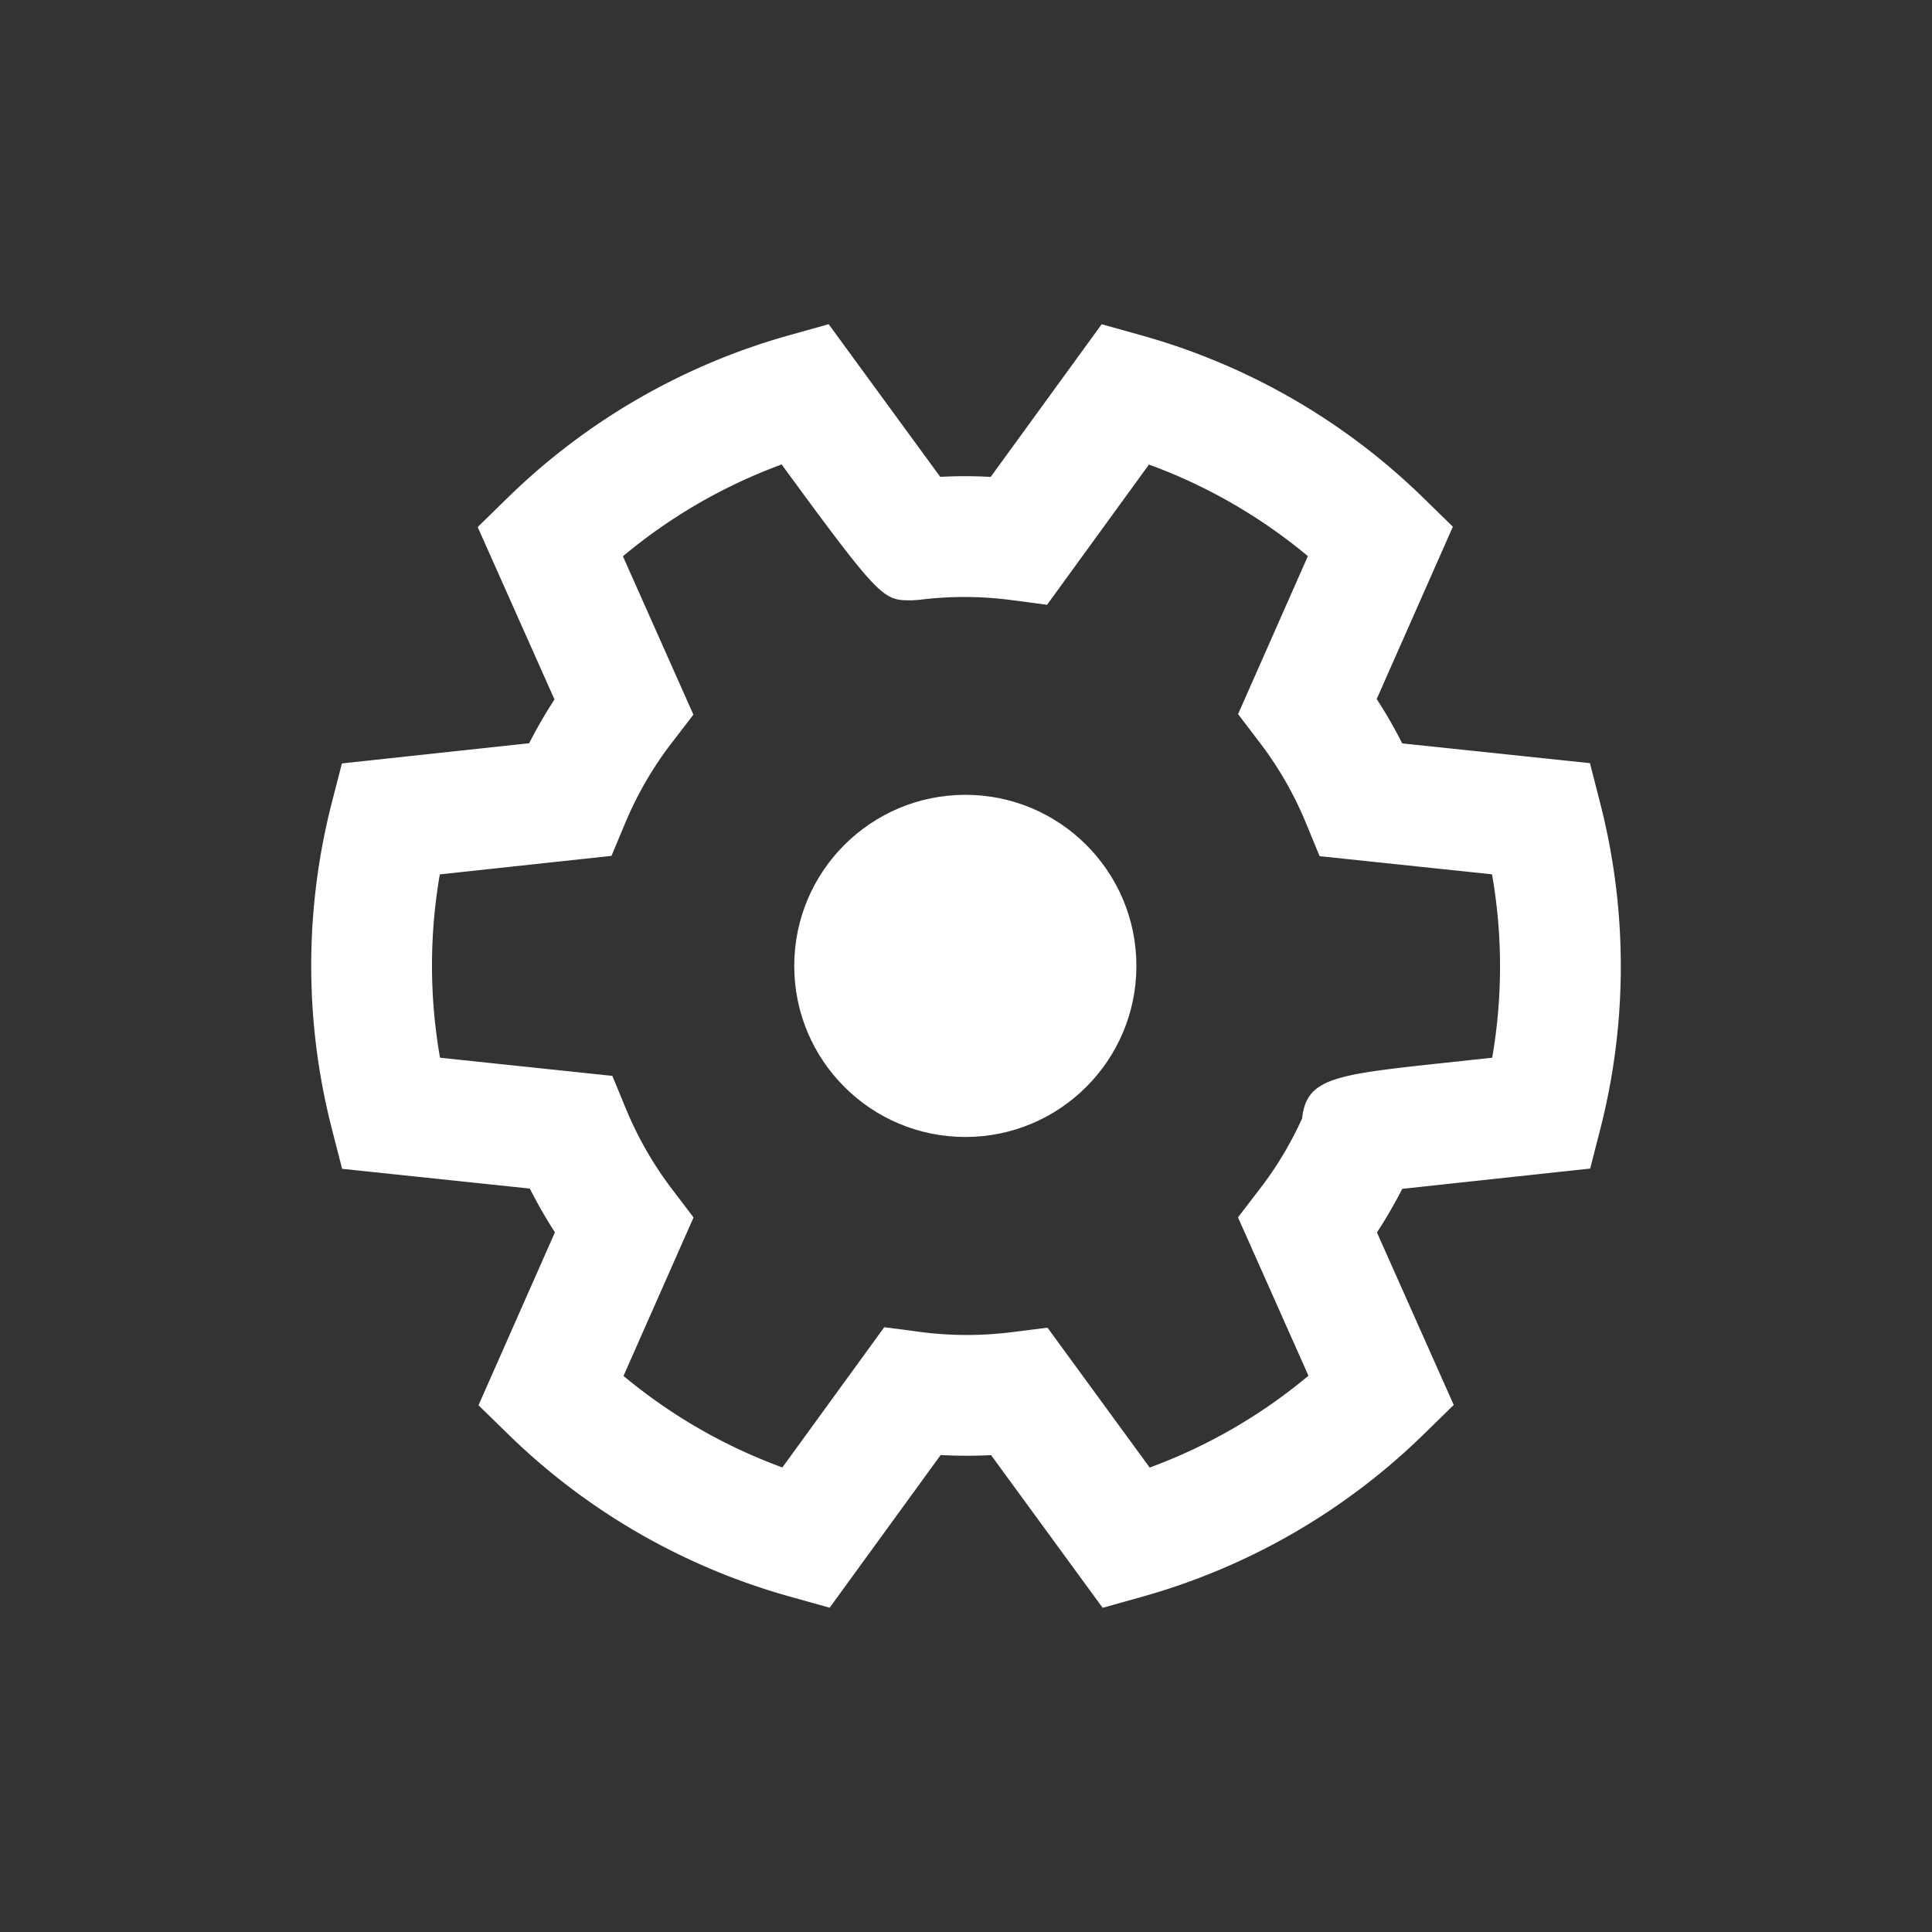 <svg id="Layer_1" data-name="Layer 1" xmlns="http://www.w3.org/2000/svg" width="40" height="40" viewBox="0 0 40 40">
  <rect x="0" y="0" width="40" height="40" fill="#333333" stroke="none"/>
  <defs>
    <style>
      .cls-1 {
        fill: #fff;
      }
    </style>
  </defs>
  <g>
    <circle class="cls-1" cx="19.986" cy="19.998" r="3.542"/>
    <path class="cls-1" d="M22.829,33.288l-2.31-3.161a10.061,10.061,0,0,1-1.044-.002l-2.298,3.161-.837-.234a13.558,13.558,0,0,1-5.813-3.352L9.907,29.094l1.582-3.58a10.051,10.051,0,0,1-.52-.906l-3.886-.409-.216-.843a13.567,13.567,0,0,1-.004-6.711l.216-.839,3.877-.418a9.698,9.698,0,0,1,.524-.906L9.89,10.912l.622-.608A13.564,13.564,0,0,1,16.322,6.946l.835-.234.511.7c0,0,1.159,1.586,1.799,2.461a9.307,9.307,0,0,1,1.044.001l2.298-3.161.837.234a13.567,13.567,0,0,1,5.814,3.352l.62.606-1.577,3.568a9.75,9.75,0,0,1,.528.918l3.887.409.216.843a13.578,13.578,0,0,1,.004,6.711l-.215.84-.862.093s-1.951.21-3.029.327a9.881,9.881,0,0,1-.524.903l1.59,3.571-.622.608a13.576,13.576,0,0,1-5.811,3.358Zm-1.142-5.8,2.116,2.896a11.077,11.077,0,0,0,3.287-1.901l-1.459-3.279.453-.59a7.358,7.358,0,0,0,.875-1.459c.092-.842.682-.906,2.968-1.152l.967-.104a11.066,11.066,0,0,0-.003-3.797L27.321,17.726l-.284-.689a7.353,7.353,0,0,0-.957-1.665l-.447-.587,1.445-3.271a11.082,11.082,0,0,0-3.29-1.896l-2.11,2.904-.738-.098A7.457,7.457,0,0,0,19.03,12.419l-.156.01c-.589,0-.632,0-2.691-2.813a11.083,11.083,0,0,0-3.286,1.901l1.459,3.279-.453.59a7.393,7.393,0,0,0-.958,1.653l-.285.681-3.554.383a11.063,11.063,0,0,0,.004,3.796l3.568.376.284.688a7.435,7.435,0,0,0,.951,1.656l.446.587-1.45,3.281A11.087,11.087,0,0,0,16.198,30.382l2.11-2.904.738.098a7.465,7.465,0,0,0,1.91.004Z"/>
  </g>
</svg>
